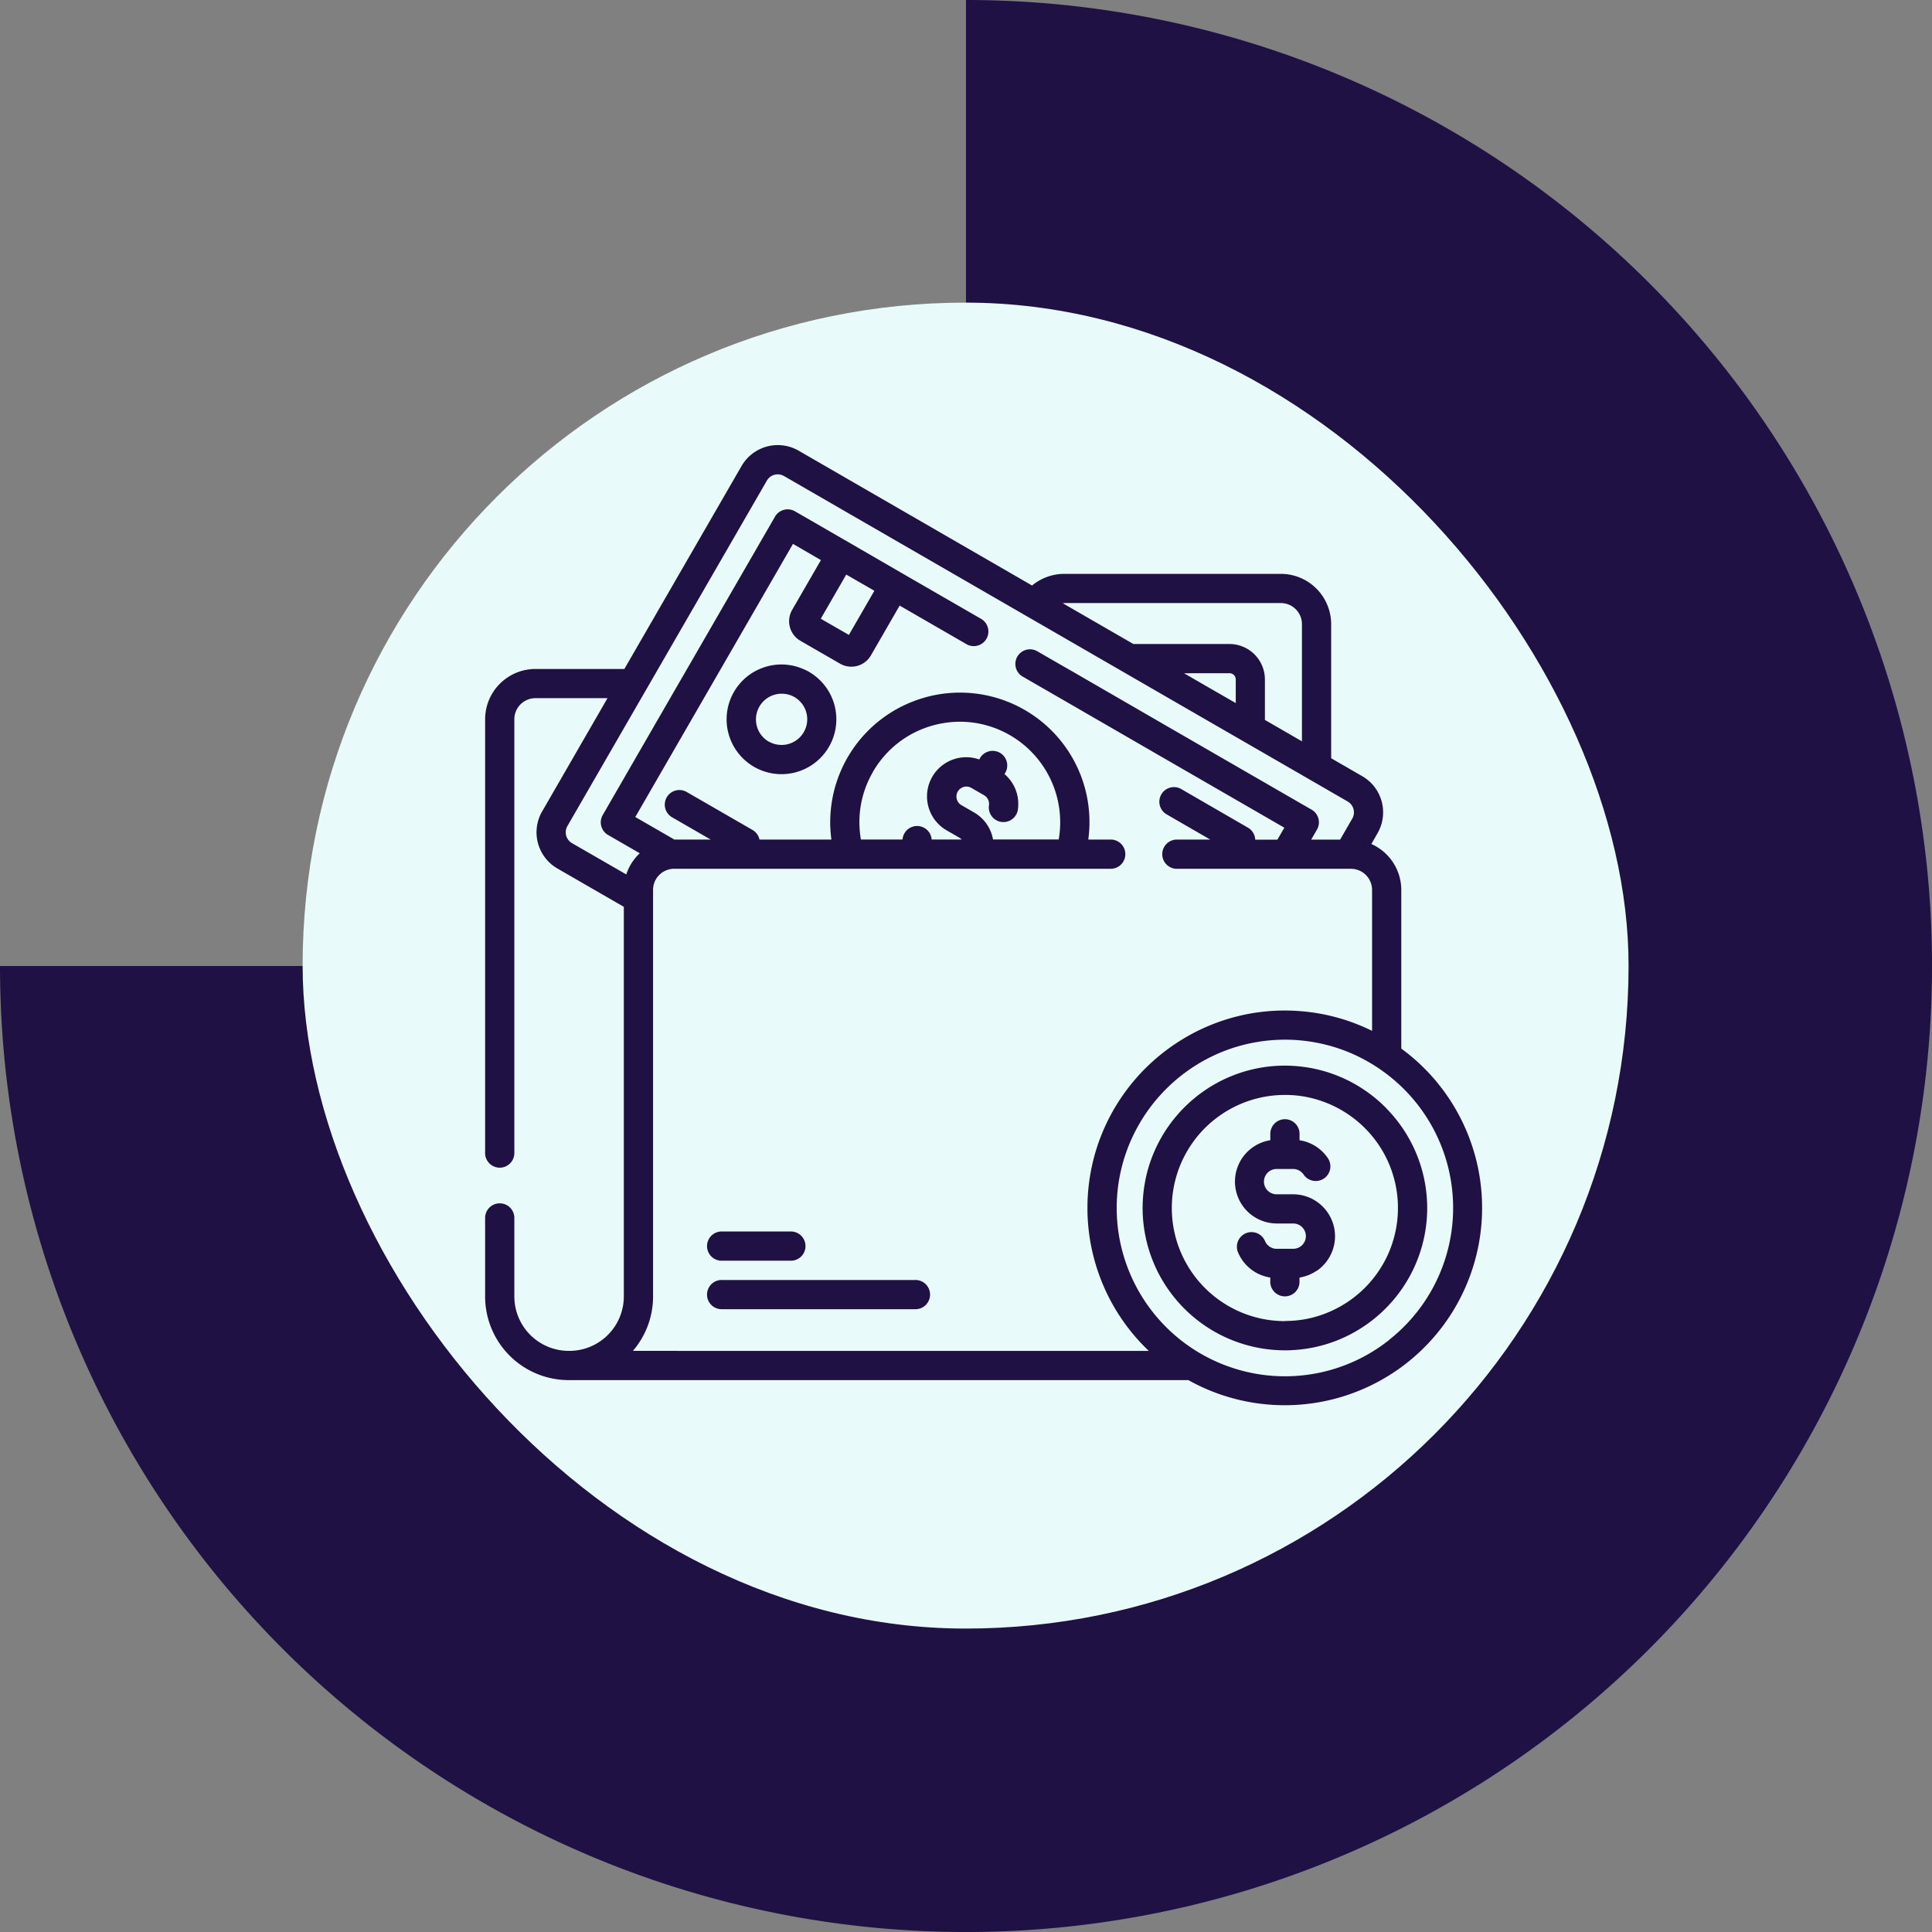 <svg xmlns="http://www.w3.org/2000/svg" xmlns:xlink="http://www.w3.org/1999/xlink" width="71.625" height="71.625" viewBox="0 0 71.625 71.625">
  <rect x="0" y="0" width="71.625" height="71.625" fill="#808080" stroke="none"/>
  <defs>
    <clipPath id="clip-path">
      <rect id="Rectángulo_401242" data-name="Rectángulo 401242" width="36.968" height="35.598" fill="#201144"/>
    </clipPath>
  </defs>
  <g id="Grupo_1107963" data-name="Grupo 1107963" transform="translate(-326.781 -3976)">
    <g id="Grupo_1099174" data-name="Grupo 1099174" transform="translate(326.781 3976)">
      <g id="Grupo_1099167" data-name="Grupo 1099167" transform="translate(0 0)">
        <path id="Trazado_873000" data-name="Trazado 873000" d="M35.812,0h0V16.637A19.175,19.175,0,1,0,54.988,35.812H71.625A35.813,35.813,0,1,1,35.812,0" transform="translate(0 71.625) rotate(-90)" fill="#201144"/>
      </g>
      <rect id="Rectángulo_401249" data-name="Rectángulo 401249" width="49.157" height="49.157" rx="24.579" transform="translate(11.219 11.219)" fill="#e8faf9"/>
    </g>
    <g id="Grupo_1099175" data-name="Grupo 1099175" transform="translate(344.766 3992.502)">
      <g id="Grupo_1099154" data-name="Grupo 1099154">
        <g id="Grupo_1099153" data-name="Grupo 1099153" clip-path="url(#clip-path)">
          <path id="Trazado_873092" data-name="Trazado 873092" d="M168.33,150.386a2.07,2.07,0,0,0-.208-.1,2.02,2.02,0,0,0-1.337-.1,2.062,2.062,0,0,0-.285.1,2.02,2.02,0,0,0-.951.85,2.072,2.072,0,0,0-.115.233,2.034,2.034,0,1,0,2.9-.979m-1.494,2.588-.041-.027a.953.953,0,0,1,.271-1.718.957.957,0,0,1,.248-.033.945.945,0,0,1,.431.1l.044.023c.022.013.042.027.063.041a.952.952,0,0,1-1.015,1.609" transform="translate(-156.326 -141.984)" fill="#201144"/>
          <path id="Trazado_873093" data-name="Trazado 873093" d="M152.88,539.424H155.4a.542.542,0,1,0,0-1.083H152.88a.542.542,0,1,0,0,1.083" transform="translate(-144.088 -509.188)" fill="#201144"/>
          <path id="Trazado_873094" data-name="Trazado 873094" d="M160.018,571.553H152.88a.542.542,0,1,0,0,1.083h7.138a.542.542,0,1,0,0-1.083" transform="translate(-144.088 -540.602)" fill="#201144"/>
          <path id="Trazado_873095" data-name="Trazado 873095" d="M33.965,22.373V16.489a1.867,1.867,0,0,0-1.11-1.7l.229-.4a1.548,1.548,0,0,0-.566-2.114h0l-1.153-.666V6.639A1.867,1.867,0,0,0,29.5,4.774H21.47a1.864,1.864,0,0,0-1.193.432l-8.656-5A1.55,1.55,0,0,0,9.507.775L5.162,8.3h-3.3A1.867,1.867,0,0,0,0,10.164V26.223a.542.542,0,1,0,1.083,0V10.164a.783.783,0,0,1,.782-.782H4.537l-2.424,4.2a1.548,1.548,0,0,0,.566,2.114l2.463,1.422V31.564A2.019,2.019,0,0,1,3.126,33.58H3.1a2.019,2.019,0,0,1-2.017-2.017V28.629a.542.542,0,0,0-1.083,0v2.935a3.1,3.1,0,0,0,3.1,3.1H26.072a7.317,7.317,0,0,0,7.894-12.29m-.449,10.8a6.205,6.205,0,0,1-3.867,1.348c-.175,0-.349-.008-.52-.022a6.242,6.242,0,0,1-5.716-6.214c0-.2.01-.4.029-.6s.046-.388.083-.577h0q.054-.279.131-.549a6.184,6.184,0,0,1,.371-.971A6.276,6.276,0,0,1,27.1,22.59a6.194,6.194,0,0,1,.795-.294h0a6.181,6.181,0,0,1,.721-.166q.255-.043.516-.065c.171-.014.344-.022.519-.022a6.272,6.272,0,0,1,.633.032c.186.019.369.046.549.081s.359.077.534.127a6.209,6.209,0,0,1,2.059,1.036h0a6.229,6.229,0,0,1,.092,9.849M5.478,33.58a3.086,3.086,0,0,0,.748-2.017V16.489a.783.783,0,0,1,.782-.782H23.216a.542.542,0,0,0,0-1.083h-.855a4.8,4.8,0,0,0-6.006-5.282c-.046.012-.09.026-.135.04a4.8,4.8,0,0,0-3.383,5.242H10.171a.54.54,0,0,0-.258-.356L7.457,12.851a.542.542,0,0,0-.542.938l1.447.835H7.016l-1.449-.836L8.111,9.382,8.736,8.3l2.677-4.637,1.036.6L11.382,6.11a.839.839,0,0,0,.306,1.145h0l1.468.847A.838.838,0,0,0,14.3,7.8l1.068-1.85,2.478,1.431a.543.543,0,0,0,.74-.2h0a.544.544,0,0,0-.2-.74l-2.946-1.7h0L13.46,3.594h0L11.486,2.454a.542.542,0,0,0-.74.2L7.486,8.3,6.86,9.382l-2.5,4.333a.541.541,0,0,0,.2.74l1.173.677a1.869,1.869,0,0,0-.5.785L3.221,14.757a.464.464,0,0,1-.17-.635l2.737-4.74L6.413,8.3l4.032-6.983a.465.465,0,0,1,.635-.17l8.452,4.88.956.552,1.531.884.786.454.938.542,2.868,1.656.419.242.846.488h0l.536.309,1.871,1.08.425.246.658.38.611.353h0a.464.464,0,0,1,.17.635l-.45.779H30.624l.215-.372a.541.541,0,0,0-.2-.74l-.3-.173-.06-.034-3.235-1.868-.937-.541h0l-.055-.032-.883-.51L22.258,8.673l-.484-.28L21.3,8.122l-.83-.479a.542.542,0,0,0-.74.2h0a.541.541,0,0,0,.2.74l1.243.717.542.313.541.313.748.432.938.542.938.542,3.528,2.037,1.221.705-.257.444h-.822a.54.54,0,0,0-.27-.445l-.209-.121-2.246-1.3a.542.542,0,1,0-.542.938l1.6.925H25.622a.542.542,0,0,0,0,1.083H32.1a.785.785,0,0,1,.782.782v5.226a7.265,7.265,0,0,0-1.517-.55q-.263-.064-.534-.108t-.549-.068c-.209-.018-.42-.028-.633-.028q-.184,0-.365.009c-.223.011-.444.033-.662.063h0q-.357.05-.7.135a7.288,7.288,0,0,0-2.266.983h0a7.359,7.359,0,0,0-.7.517q-.25.209-.481.439a7.373,7.373,0,0,0-.893,1.082q-.152.224-.287.46h0q-.135.235-.252.48a7.267,7.267,0,0,0-.35.871q-.032.1-.06.193-.051.17-.093.344h0q-.068.276-.114.559a7.311,7.311,0,0,0,2.18,6.485ZM14.431,5.4l-.945,1.637-1.043-.6L13.388,4.8h0l1.043.6Zm-.056,6.718a3.7,3.7,0,0,1,2.26-1.734,3.742,3.742,0,0,1,.969-.128,3.7,3.7,0,0,1,1.855.5q.083.048.163.1a3.73,3.73,0,0,1,1.643,3.764H18.829a1.449,1.449,0,0,0-.7-1l-.477-.275a.369.369,0,0,1,.369-.639l.477.275a.369.369,0,0,1,.182.365.542.542,0,1,0,1.075.133,1.449,1.449,0,0,0-.5-1.282l.038-.065a.542.542,0,0,0-.938-.542l-.037.065a1.452,1.452,0,0,0-1.209,2.627l.477.275a.367.367,0,0,1,.082.065H16.554a.541.541,0,0,0-1.079,0H13.932a3.694,3.694,0,0,1,.443-2.5m12.2-3.666h1.02a.233.233,0,0,1,.233.233v.875l-1.217-.7-.7-.405Zm-5.1-2.6H29.5a.783.783,0,0,1,.782.782v4.344l-1.373-.793q0-.033,0-.067V8.69a1.317,1.317,0,0,0-1.316-1.316H24.032L21.41,5.86c.02,0,.04,0,.06,0" transform="translate(0 -0.001)" fill="#201144"/>
          <path id="Trazado_873096" data-name="Trazado 873096" d="M516.232,467.6a1.561,1.561,0,0,0,.534-.633,1.546,1.546,0,0,0,0-1.3,1.562,1.562,0,0,0-.534-.633,1.549,1.549,0,0,0-.876-.272h-.612a.469.469,0,1,1,0-.939h.612a.479.479,0,0,1,.389.207.542.542,0,0,0,.9-.606,1.552,1.552,0,0,0-.96-.649l-.091-.017v-.214a.542.542,0,1,0-1.083,0v.213a1.553,1.553,0,0,0,.236,3.087h.612a.469.469,0,0,1,0,.939h-.612a.469.469,0,0,1-.433-.287.542.542,0,0,0-1,.422,1.55,1.55,0,0,0,1.195.93v.133a.542.542,0,1,0,1.083,0v-.133c.031,0,.061-.011.091-.017a1.544,1.544,0,0,0,.549-.237" transform="translate(-485.401 -436.988)" fill="#201144"/>
          <path id="Trazado_873097" data-name="Trazado 873097" d="M459.14,426.388h0a5.293,5.293,0,0,0-1.941-1.265l-.118-.042a5.2,5.2,0,0,0-1.083-.249,5.247,5.247,0,0,0-3.176.617h0a5.3,5.3,0,0,0-2.527,3.164,5.226,5.226,0,0,0-.134.6h0a5.271,5.271,0,0,0-.061.546c-.006.1-.01.208-.01.314a5.281,5.281,0,0,0,5.275,5.275c.079,0,.158,0,.236-.006q.2-.009.4-.033a5.236,5.236,0,0,0,1.083-.249l.118-.042a5.3,5.3,0,0,0,1.9-1.226h0a5.312,5.312,0,0,0,.579-.69,5.264,5.264,0,0,0,0-6.059,5.313,5.313,0,0,0-.541-.651m-3.775,7.873a4.192,4.192,0,0,1,0-8.385l.067,0a4.2,4.2,0,0,1,.566.046,4.209,4.209,0,0,1,1.083.321,4.209,4.209,0,0,1,2.059,2h0a4.2,4.2,0,0,1,0,3.645h0a4.209,4.209,0,0,1-2.059,2,4.143,4.143,0,0,1-1.083.321,4.207,4.207,0,0,1-.567.046l-.066,0" transform="translate(-425.715 -401.789)" fill="#201144"/>
        </g>
      </g>
    </g>
  </g>
</svg>
